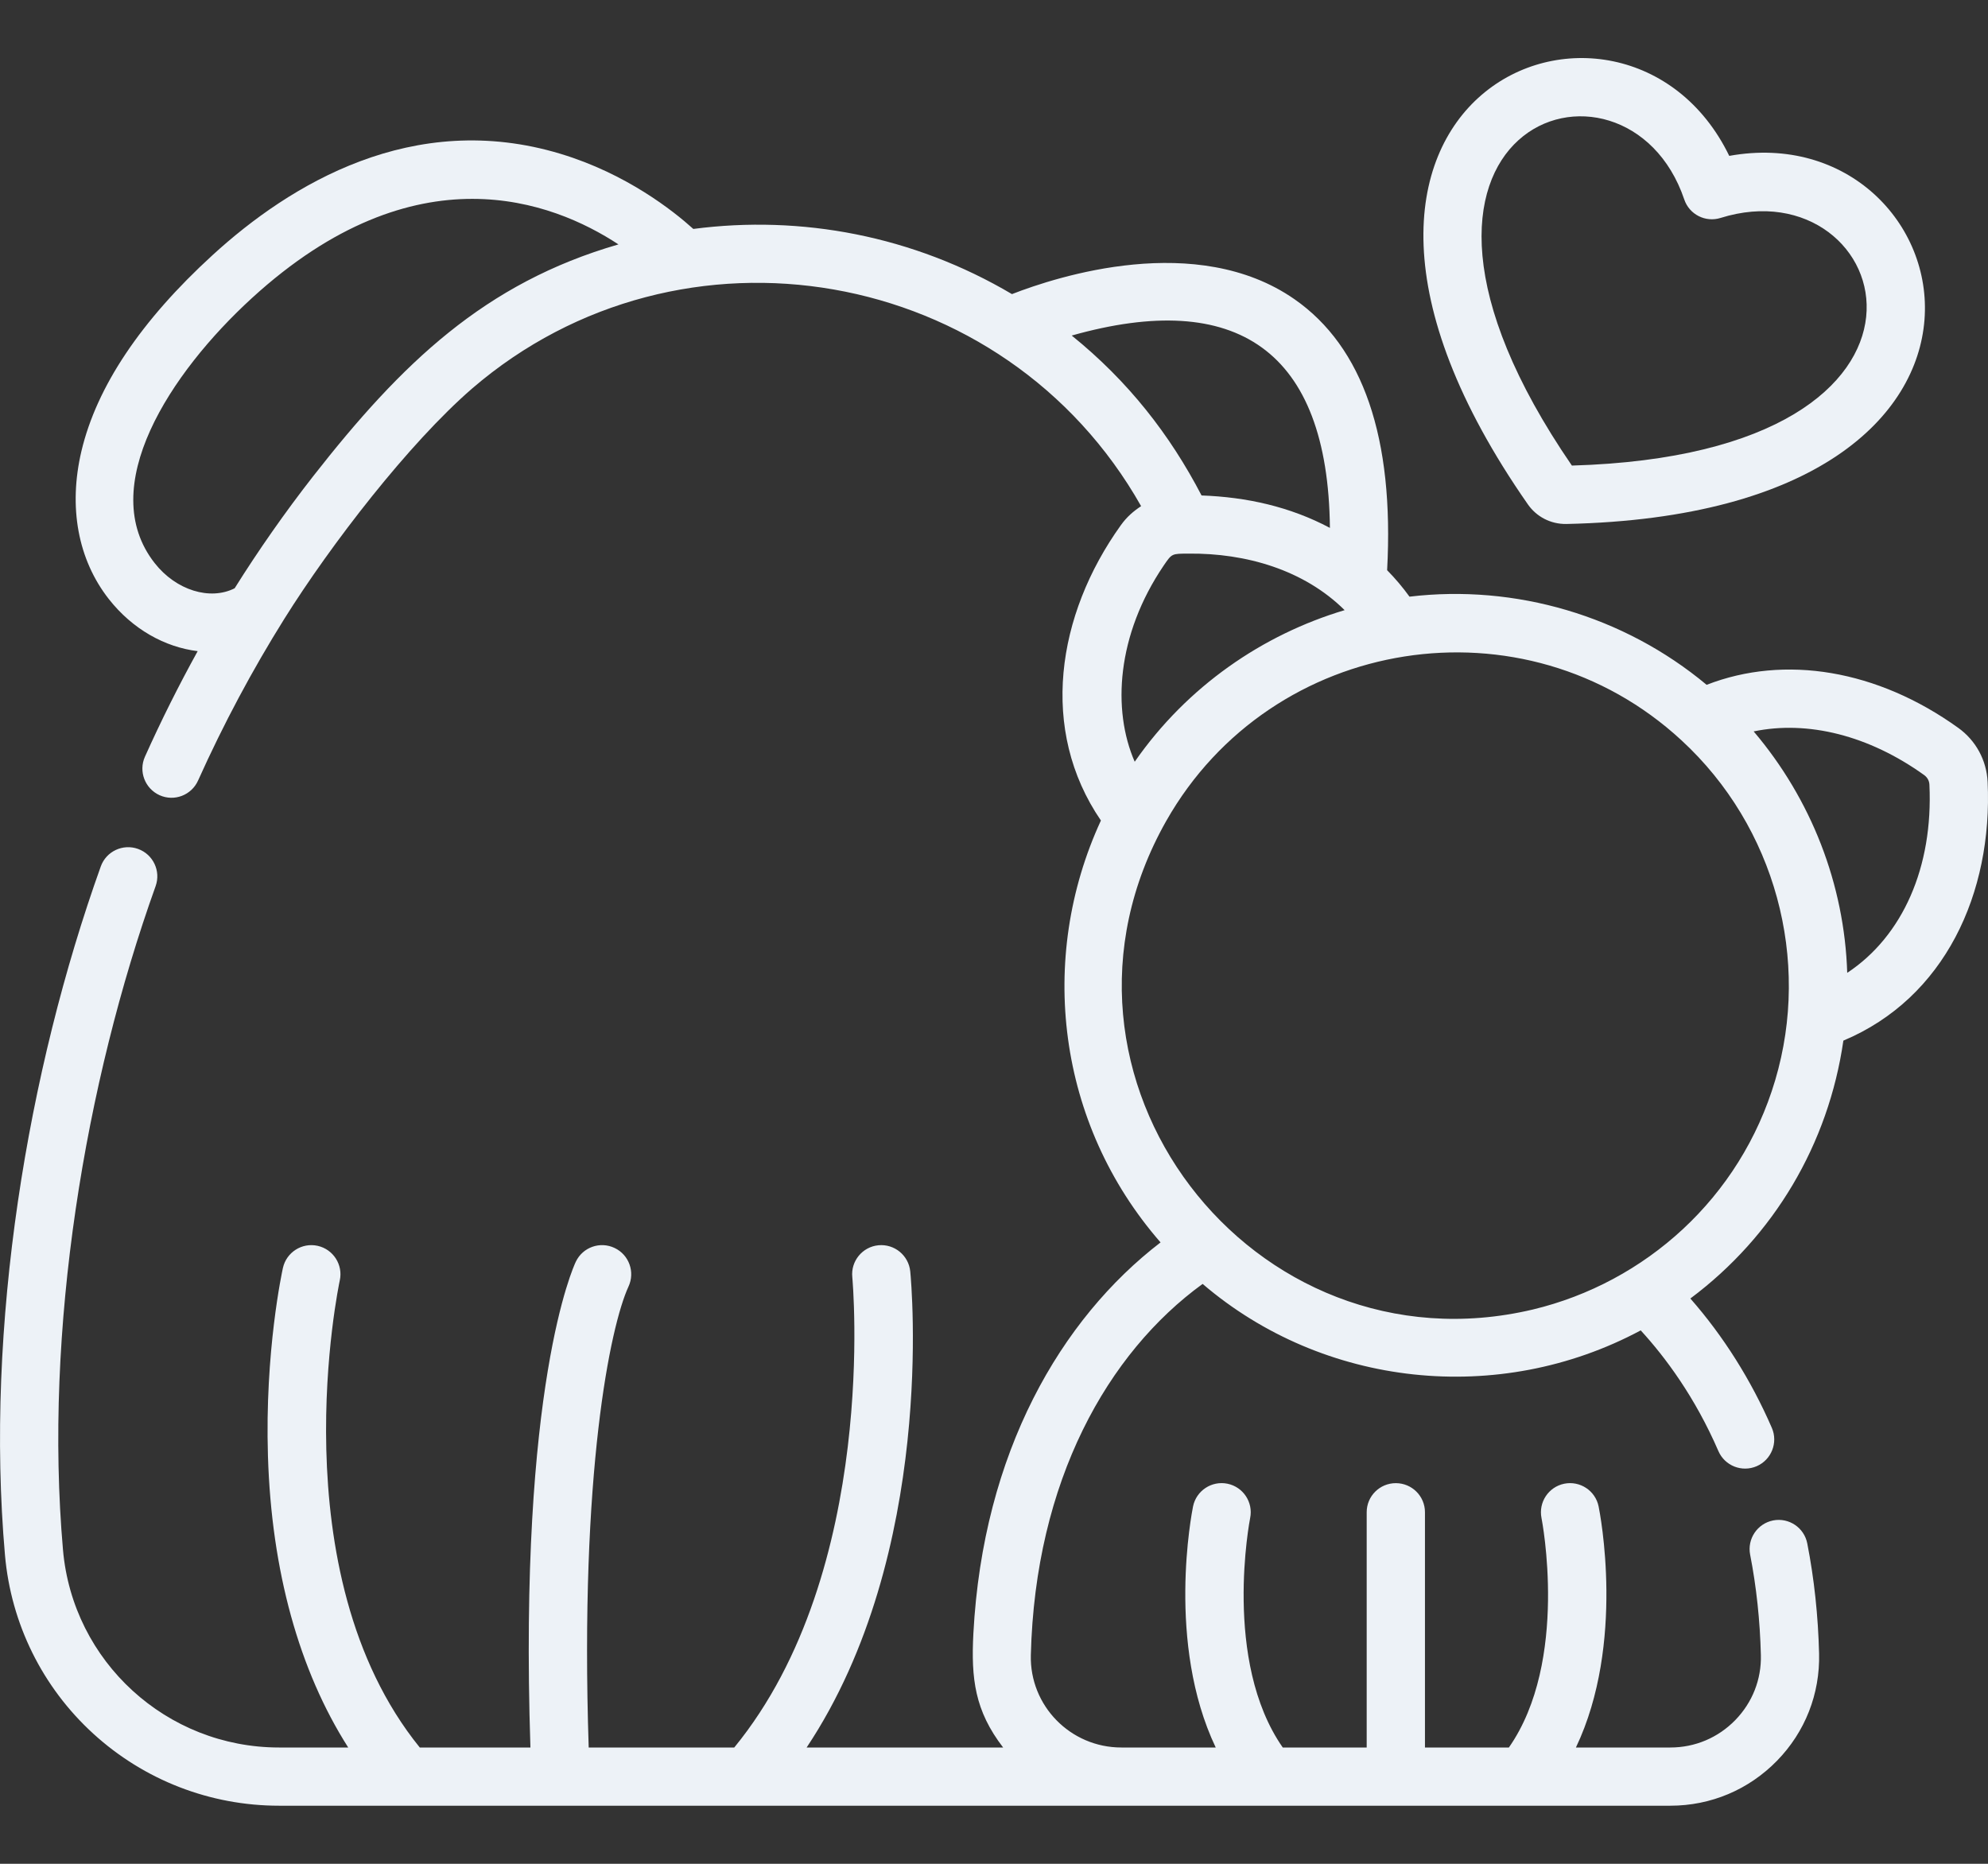 <svg width="32" height="30" viewBox="0 0 32 30" fill="none" xmlns="http://www.w3.org/2000/svg">
<rect x="0" y="0" width="32" height="30" fill="#333333" stroke="none"/>
<path d="M24.594 8.119C24.731 8.315 24.957 8.438 25.214 8.434C33.291 8.259 31.633 1.823 27.835 2.509C26.148 -0.969 19.977 1.496 24.594 8.119ZM27.111 3.211C27.192 3.452 27.452 3.584 27.695 3.508C30.477 2.636 31.961 7.3 25.302 7.494C21.532 2 26.175 0.449 27.111 3.211Z" fill="#EDF2F7"/>
<path d="M26.887 29.065C27.538 29.065 28.148 28.808 28.604 28.341C29.057 27.877 29.297 27.264 29.281 26.616C29.266 26.007 29.202 25.411 29.091 24.844C29.042 24.59 28.796 24.424 28.542 24.473C28.288 24.523 28.122 24.769 28.171 25.023C28.272 25.539 28.33 26.083 28.344 26.64C28.354 27.033 28.207 27.404 27.932 27.687C27.655 27.971 27.284 28.128 26.887 28.128H25.367C26.167 26.449 25.753 24.35 25.732 24.247C25.68 23.994 25.433 23.831 25.179 23.882C24.925 23.934 24.762 24.181 24.813 24.435C24.818 24.459 25.262 26.734 24.288 28.128H22.937V24.341C22.937 24.082 22.727 23.873 22.468 23.873C22.209 23.873 21.999 24.082 21.999 24.341V28.128H20.648C19.675 26.734 20.118 24.461 20.123 24.435C20.175 24.181 20.011 23.934 19.758 23.882C19.504 23.83 19.256 23.994 19.204 24.247C19.184 24.35 18.77 26.449 19.569 28.128H18.05C17.23 28.128 16.572 27.455 16.593 26.64C16.663 23.834 17.832 21.774 19.358 20.666C21.302 22.33 24.123 22.638 26.41 21.414C26.806 21.846 27.283 22.486 27.66 23.356C27.763 23.594 28.039 23.703 28.277 23.6C28.514 23.497 28.623 23.221 28.521 22.984C28.188 22.216 27.74 21.505 27.209 20.901C28.555 19.896 29.432 18.413 29.672 16.75C31.304 16.065 32.077 14.378 31.994 12.588C31.978 12.238 31.805 11.919 31.52 11.715C30.22 10.781 28.73 10.533 27.471 11.023C26.138 9.911 24.391 9.401 22.688 9.604C22.579 9.453 22.459 9.311 22.328 9.178C22.443 7.052 21.942 5.585 20.835 4.815C19.262 3.722 17.018 4.45 16.289 4.734C14.697 3.793 12.896 3.458 11.16 3.685C10.834 3.391 10.082 2.796 9.023 2.476C6.651 1.759 4.668 2.966 3.423 4.105C2.268 5.161 1.557 6.223 1.311 7.26C1.098 8.162 1.254 9.008 1.752 9.643C2.133 10.128 2.654 10.417 3.182 10.481C2.879 11.029 2.595 11.596 2.333 12.18C2.227 12.416 2.333 12.693 2.569 12.8C2.805 12.906 3.082 12.8 3.188 12.564C3.599 11.65 4.063 10.782 4.576 9.962C5.325 8.765 6.58 7.137 7.599 6.254C10.961 3.361 16.173 4.265 18.368 8.147C18.241 8.231 18.138 8.32 18.043 8.452C17.005 9.899 16.724 11.751 17.721 13.207C16.695 15.429 17.014 18.088 18.681 19.998C17.076 21.23 15.823 23.375 15.668 26.293C15.63 27.02 15.691 27.536 16.147 28.128H12.984C15.069 24.996 14.671 20.663 14.652 20.465C14.626 20.207 14.397 20.019 14.139 20.044C13.882 20.069 13.693 20.299 13.719 20.556C13.723 20.604 14.153 25.277 11.819 28.128H9.476C9.33 23.697 9.824 21.346 10.116 20.71C10.225 20.477 10.127 20.199 9.894 20.088C9.661 19.976 9.381 20.074 9.269 20.308C9.23 20.389 8.347 22.304 8.538 28.128H6.757C4.472 25.308 5.459 20.659 5.469 20.611C5.525 20.359 5.365 20.109 5.113 20.053C4.86 19.997 4.61 20.157 4.554 20.409C4.542 20.463 4.261 21.753 4.313 23.436C4.37 25.285 4.814 26.886 5.605 28.128H4.492C2.683 28.128 1.172 26.748 1.014 24.948C0.704 21.414 1.37 17.431 2.505 14.263C2.592 14.02 2.465 13.751 2.221 13.664C1.978 13.577 1.709 13.703 1.622 13.947C0.444 17.234 -0.243 21.352 0.08 25.03C0.177 26.134 0.681 27.156 1.501 27.905C2.32 28.653 3.382 29.065 4.492 29.065H26.887ZM3.777 9.469C3.382 9.669 2.834 9.503 2.49 9.064C1.533 7.846 2.736 6.004 4.056 4.797C5.375 3.591 6.587 3.201 7.602 3.201C8.608 3.201 9.421 3.583 9.955 3.934C7.802 4.557 6.468 5.842 5.039 7.668C4.594 8.237 4.157 8.862 3.777 9.469ZM30.973 12.476C31.024 12.513 31.055 12.569 31.057 12.631C31.119 13.956 30.627 15.069 29.734 15.659C29.689 14.235 29.155 12.864 28.228 11.773C29.098 11.592 30.083 11.837 30.973 12.476ZM18.731 9.104C18.866 8.906 18.86 8.913 19.134 8.911C20.056 8.902 20.989 9.172 21.644 9.821C20.327 10.214 19.11 11.045 18.265 12.261C17.901 11.428 17.973 10.222 18.731 9.104ZM21.407 8.497C20.763 8.155 20.066 8.001 19.341 7.975C18.831 6.995 18.159 6.134 17.251 5.401C19.898 4.653 21.377 5.629 21.407 8.497ZM24.674 21.078C20.16 22.146 16.443 17.328 18.773 13.213C20.471 10.222 24.537 9.579 27.067 11.917C28.579 13.311 29.149 15.45 28.575 17.386C28.011 19.289 26.478 20.646 24.674 21.078Z" fill="#EDF2F7"/>
</svg>
